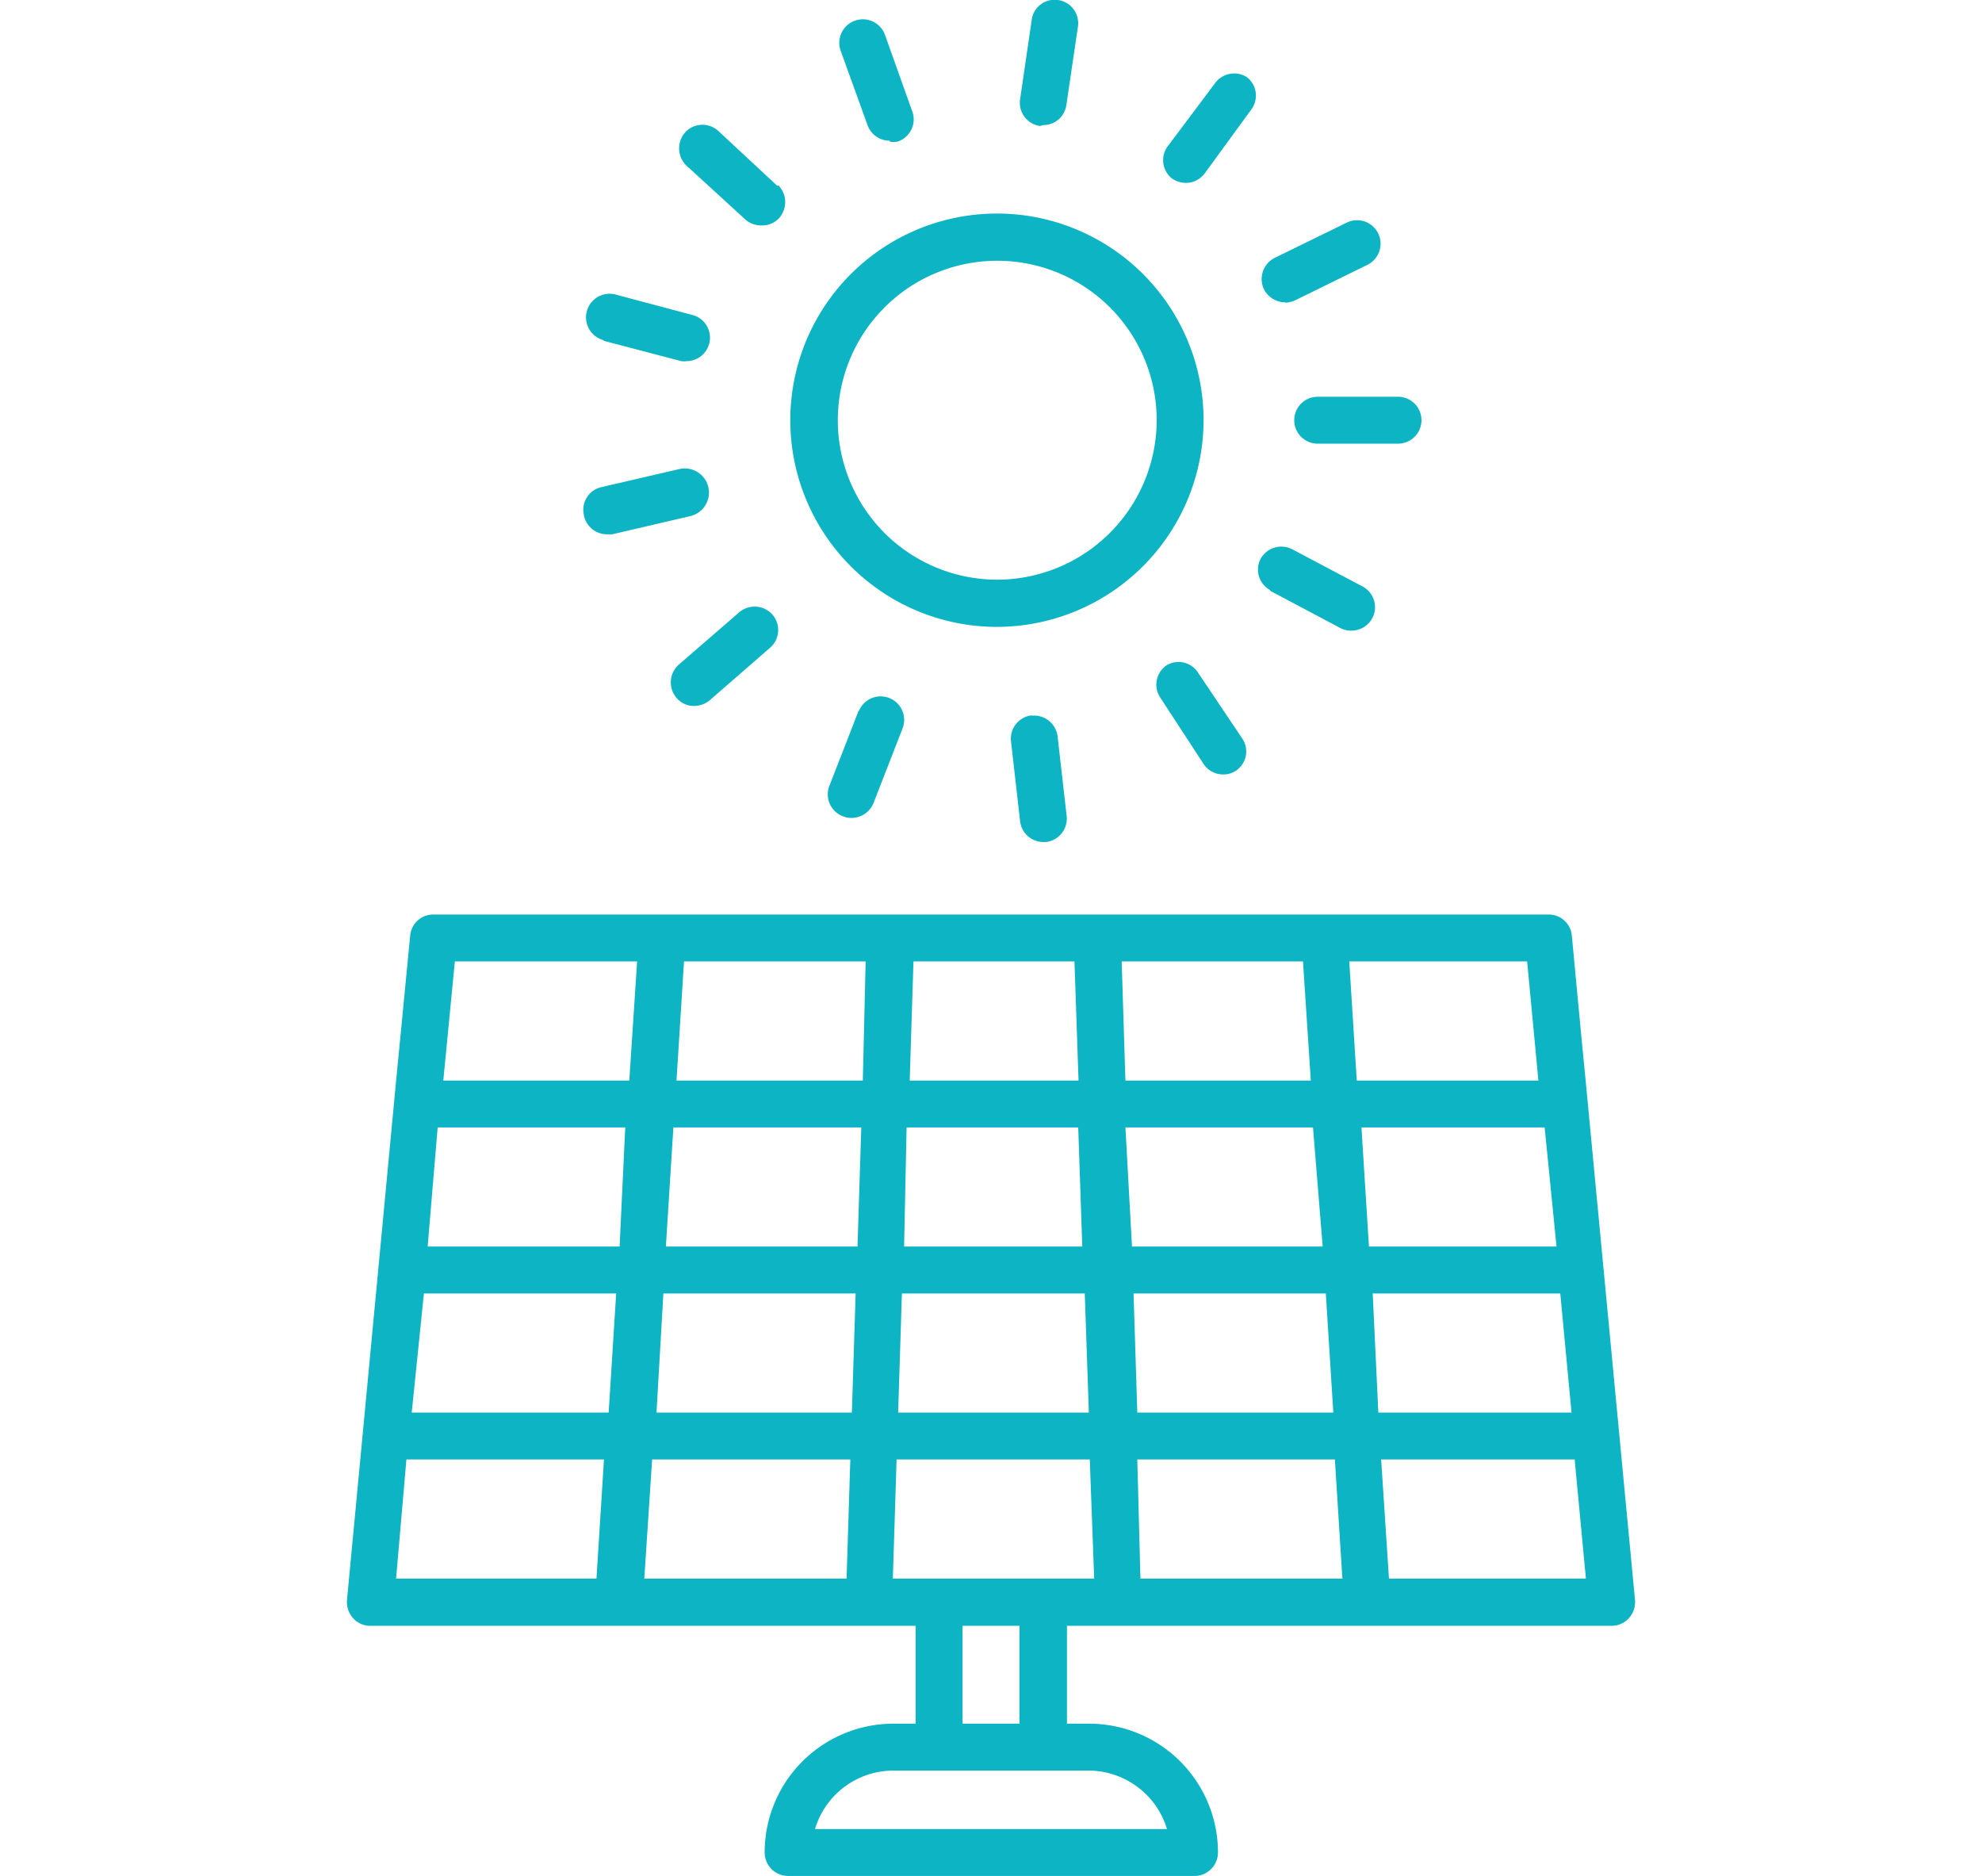 <svg id="Layer_1" data-name="Layer 1" xmlns="http://www.w3.org/2000/svg" width="63.4" height="60" viewBox="0 0 63.4 60"><defs><style> .cls-1 { fill: #0cb4c4; } </style></defs><path class="cls-1" d="M38.5,13.44a6.61,6.61,0,1,0-6.6,6.61A6.62,6.62,0,0,0,38.5,13.44Zm-6.6,5.1a5.1,5.1,0,1,1,5.1-5.1A5.11,5.11,0,0,1,31.9,18.54Z"></path><path class="cls-1" d="M45.47,13.44a.75.75,0,0,0-.75-.75H42.15a.75.75,0,0,0,0,1.5h2.57A.75.75,0,0,0,45.47,13.44Z"></path><path class="cls-1" d="M40.62,18.89l2.26,1.2a.74.74,0,0,0,.35.08.75.75,0,0,0,.36-1.41l-2.27-1.2a.76.76,0,0,0-1,.32.75.75,0,0,0,.32,1Z"></path><path class="cls-1" d="M38.51,24.45a.75.75,0,0,0,.62.32.72.72,0,0,0,.42-.13.74.74,0,0,0,.2-1L38.3,21.48a.74.74,0,0,0-1-.19.75.75,0,0,0-.2,1Z"></path><path class="cls-1" d="M33,22.88a.75.75,0,0,0-.66.83l.29,2.55a.75.75,0,0,0,.74.67h.09a.75.75,0,0,0,.66-.83l-.29-2.55a.76.76,0,0,0-.83-.66Z"></path><path class="cls-1" d="M27.47,22.72l-.93,2.39a.75.75,0,0,0,.43,1,.65.65,0,0,0,.27.05.76.76,0,0,0,.7-.47l.93-2.39a.75.75,0,1,0-1.4-.55Z"></path><path class="cls-1" d="M22.2,22.58a.79.79,0,0,0,.5-.18l1.93-1.68a.75.75,0,0,0,.08-1.06.76.76,0,0,0-1.06-.08l-1.94,1.68a.76.76,0,0,0-.07,1.06.73.73,0,0,0,.56.26Z"></path><path class="cls-1" d="M18.68,16.5a.76.76,0,0,0,.73.59l.17,0,2.49-.58A.75.75,0,1,0,21.74,15l-2.5.58a.74.74,0,0,0-.56.9Z"></path><path class="cls-1" d="M19.31,10.9l2.48.65a.62.62,0,0,0,.19,0,.75.75,0,0,0,.19-1.47l-2.48-.66a.75.75,0,0,0-.38,1.46Z"></path><path class="cls-1" d="M24.86,5.94,23,4.21a.75.75,0,0,0-1.06,0,.77.77,0,0,0,0,1.07l1.89,1.73a.76.76,0,0,0,.51.2A.75.75,0,0,0,24.9,7a.77.77,0,0,0,0-1.07Z"></path><path class="cls-1" d="M28.46,4.53a.74.74,0,0,0,.25,0,.75.75,0,0,0,.46-1l-.86-2.41a.75.75,0,1,0-1.42.5L27.75,4a.75.75,0,0,0,.71.5Z"></path><path class="cls-1" d="M33.37,4a.74.74,0,0,0,.74-.64L34.48.86A.75.75,0,0,0,33.84,0,.74.74,0,0,0,33,.65l-.37,2.53a.75.75,0,0,0,.64.85Z"></path><path class="cls-1" d="M39.89,2.47a.76.76,0,0,0-1,.16L37.33,4.71a.75.75,0,0,0,.16,1,.82.82,0,0,0,.44.14.75.75,0,0,0,.61-.31l1.51-2.07a.75.75,0,0,0-.16-1Z"></path><path class="cls-1" d="M41.11,9.68a.8.8,0,0,0,.33-.08l2.3-1.13a.75.75,0,0,0-.66-1.35L40.77,8.25a.76.76,0,0,0-.34,1,.77.77,0,0,0,.68.42Z"></path><path class="cls-1" d="M50.58,33.11l-.3-3.18a.74.74,0,0,0-.75-.68H13.87a.74.74,0,0,0-.75.68l-.29,3-.15,1.54L11.1,51.17a.77.77,0,0,0,.19.58.73.73,0,0,0,.55.25H29.29v3.13h-.71a4.12,4.12,0,0,0-4.12,4.12.75.75,0,0,0,.75.75h13a.75.75,0,0,0,.75-.75,4.12,4.12,0,0,0-4.12-4.12h-.71V52H51.55a.75.75,0,0,0,.56-.25.77.77,0,0,0,.19-.58L50.73,34.65M28.56,50.49l.12-3.81h6.18L35,50.49Zm-15-9.12h6.15l-.24,3.81H13.17Zm7.66,0h6.15l-.12,3.81H21Zm13.48,0,.13,3.81H28.73l.12-3.81Zm-5.78-1.5L29,36.06h5.49l.13,3.81Zm-1.72,6.81-.12,3.81H20.61l.25-3.81Zm9.18,0h6.32l.24,3.81H36.48Zm0-1.5-.12-3.81h6.15l.24,3.81Zm7.53-3.81h6l.36,3.81H44.09Zm5.88-1.5h-6l-.24-3.81h5.86Zm-7.48,0h-6.1L36,36.06h6ZM36,34.56l-.12-3.81h5.8l.25,3.81Zm-1.5,0h-5.4l.12-3.81h5.15Zm-6.9,0H21.64l.24-3.81h5.81Zm-.05,1.5-.12,3.81H21.3l.24-3.81Zm-7.73,3.81H13.68L14,36.06h6ZM13,46.68h6.32l-.24,3.81H12.67ZM37.33,58.5H26.07a2.62,2.62,0,0,1,2.51-1.87h6.24a2.63,2.63,0,0,1,2.51,1.87Zm-4.72-3.37H30.79V52h1.82Zm11.82-4.64-.25-3.81h6.19l.36,3.81Zm4.78-15.93H43.4l-.24-3.81h5.69ZM20.38,30.75l-.25,3.81H14.18l.37-3.81Z"></path></svg>
